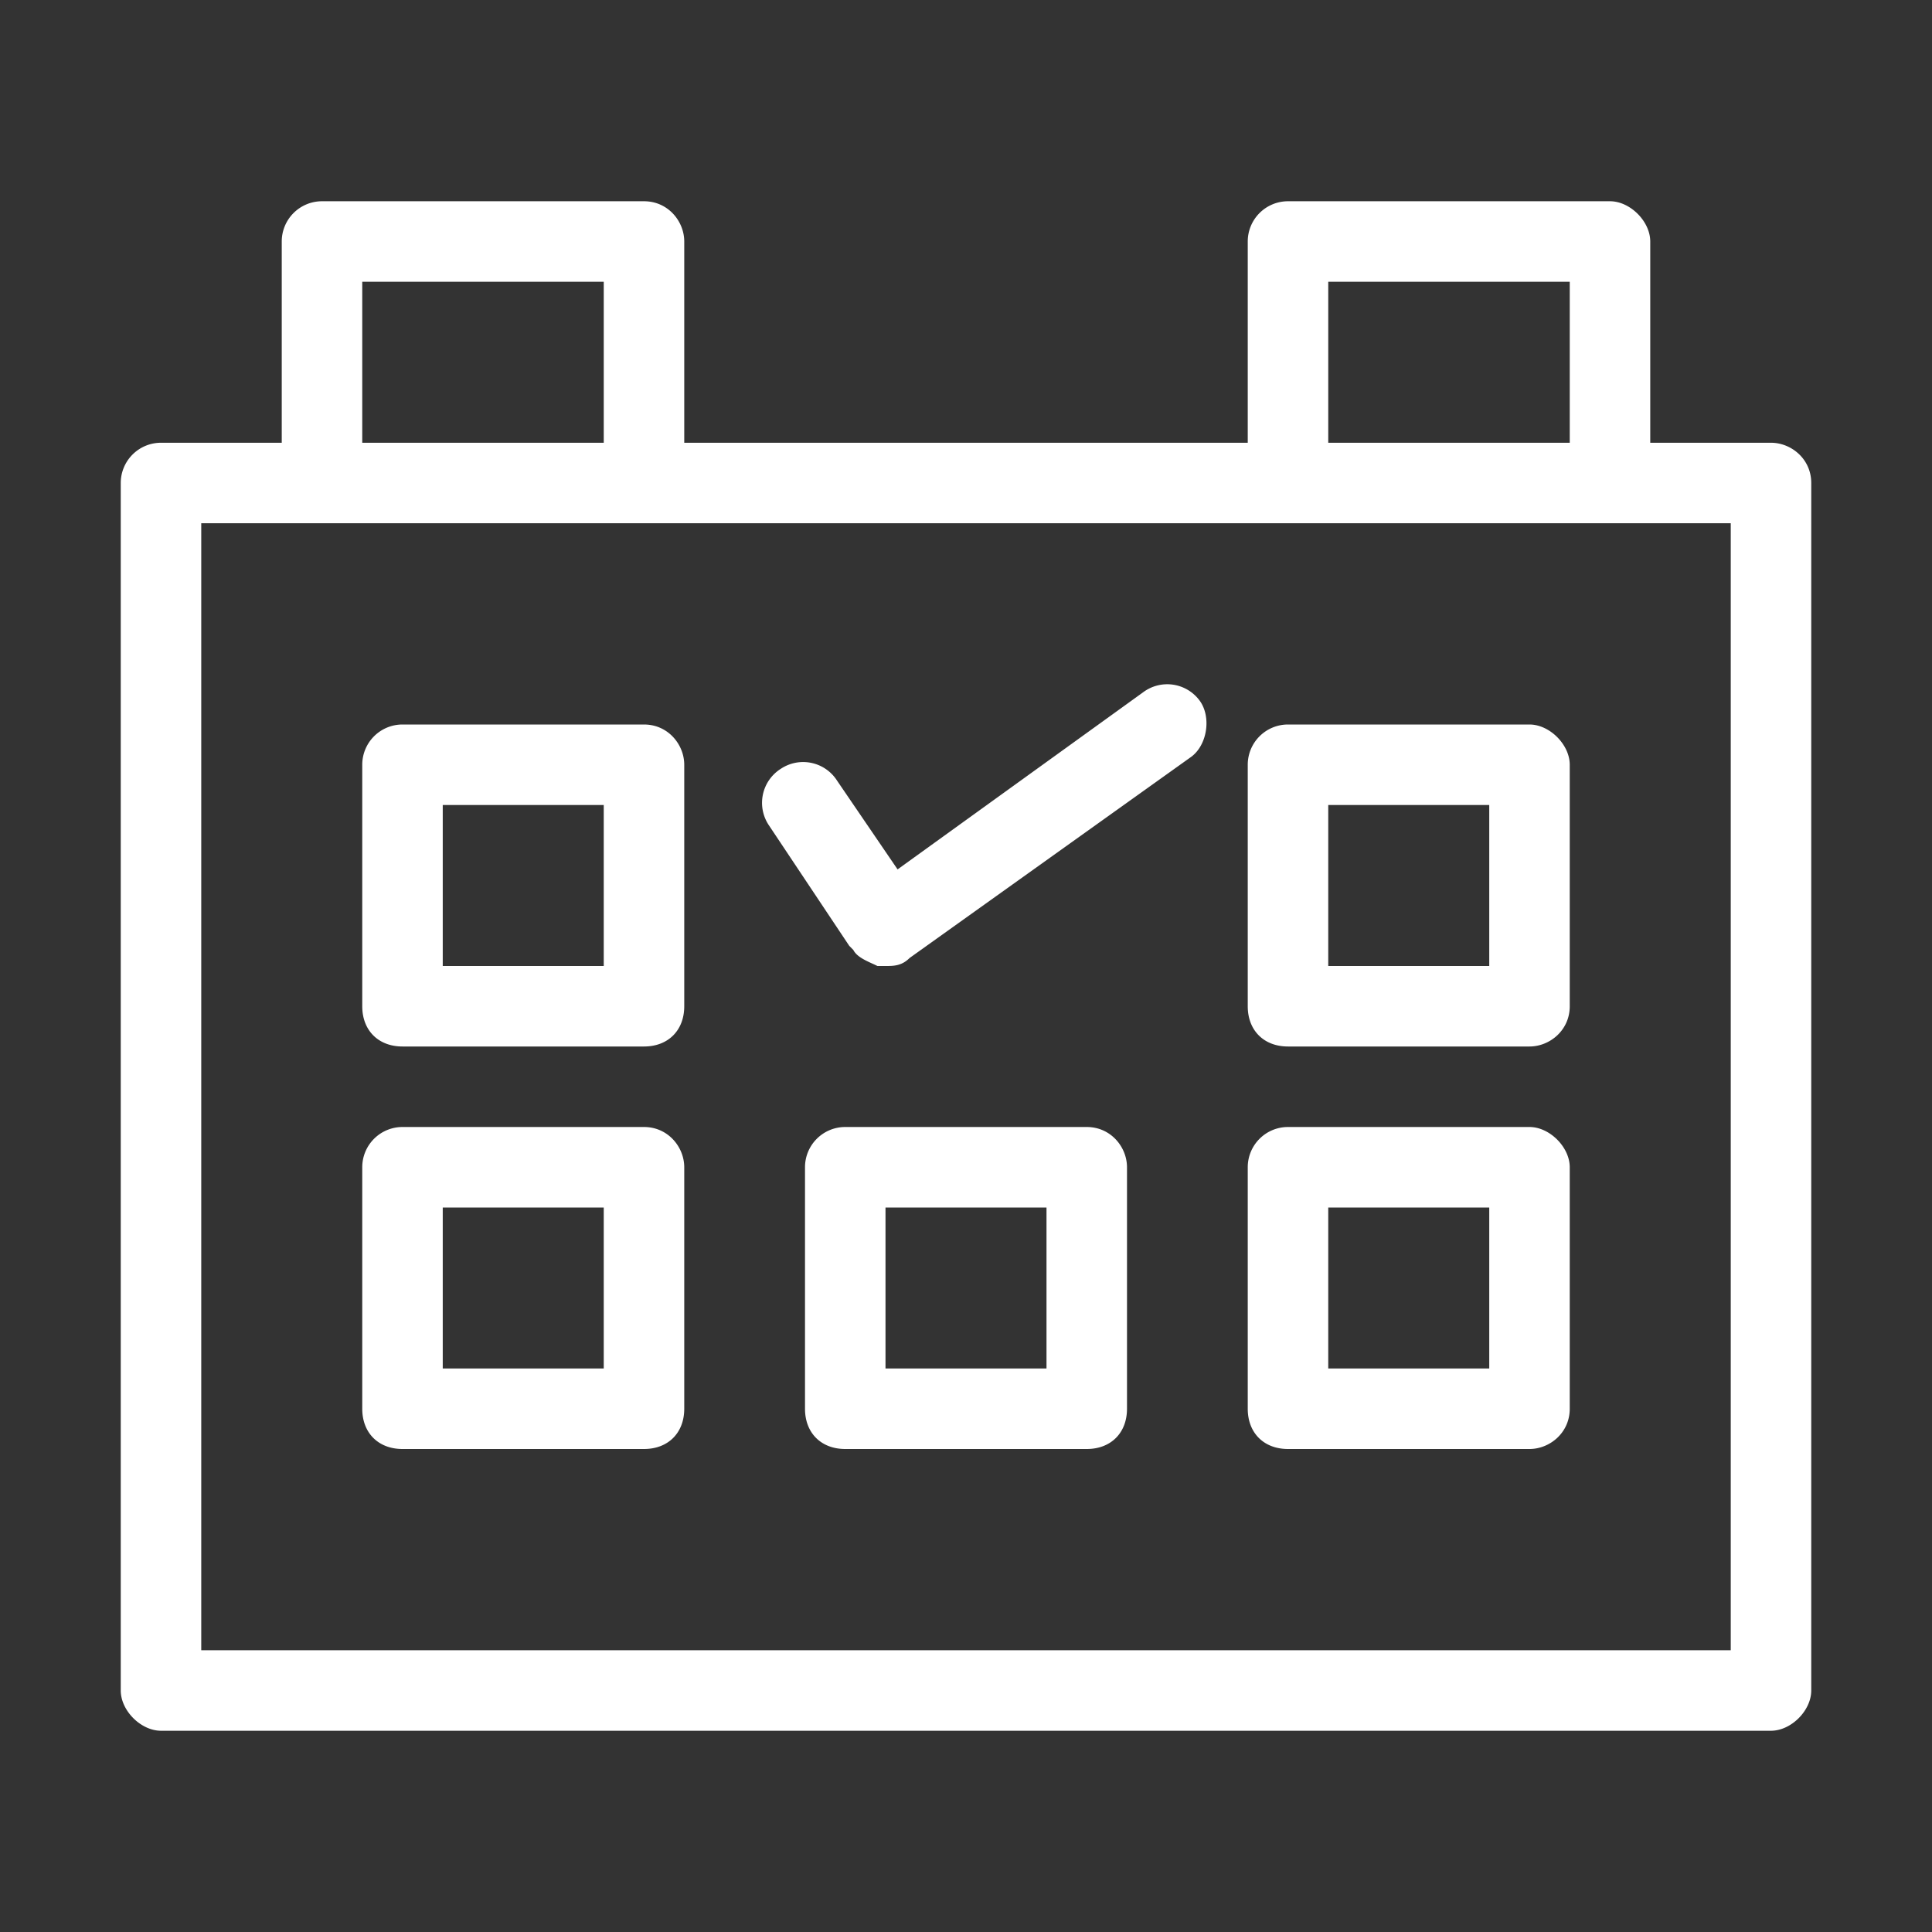 <svg width="48" height="48" fill="none" xmlns="http://www.w3.org/2000/svg"><rect width="100%" height="100%" fill="#333333" stroke="none"/><path d="M44 11h-3V6c0-.5-.5-1-1-1h-8a1 1 0 0 0-1 1v5H17V6c0-.5-.4-1-1-1H8a1 1 0 0 0-1 1v5H4a1 1 0 0 0-1 1v30c0 .5.5 1 1 1h40c.5 0 1-.5 1-1V12c0-.6-.5-1-1-1ZM33 7h6v4h-6V7ZM9 7h6v4H9V7Zm34 34H5V13h38v28Z" fill="#fff"/><path d="M10 26h6c.6 0 1-.4 1-1v-6c0-.5-.4-1-1-1h-6a1 1 0 0 0-1 1v6c0 .6.4 1 1 1Zm1-6h4v4h-4v-4Zm21 6h6c.5 0 1-.4 1-1v-6c0-.5-.5-1-1-1h-6a1 1 0 0 0-1 1v6c0 .6.4 1 1 1Zm1-6h4v4h-4v-4ZM10 36h6c.6 0 1-.4 1-1v-6c0-.5-.4-1-1-1h-6a1 1 0 0 0-1 1v6c0 .6.4 1 1 1Zm1-6h4v4h-4v-4Zm16-2h-6a1 1 0 0 0-1 1v6c0 .6.4 1 1 1h6c.6 0 1-.4 1-1v-6c0-.5-.4-1-1-1Zm-1 6h-4v-4h4v4Zm6 2h6c.5 0 1-.4 1-1v-6c0-.5-.5-1-1-1h-6a1 1 0 0 0-1 1v6c0 .6.4 1 1 1Zm1-6h4v4h-4v-4Zm-11.8-6.4c.1.2.4.3.6.4h.2c.2 0 .4 0 .6-.2l7-5c.4-.3.5-1 .2-1.4a1 1 0 0 0-1.4-.2l-6.1 4.4-1.5-2.2a1 1 0 0 0-1.4-.3 1 1 0 0 0-.3 1.4l2 3Z" fill="#fff"/></svg>